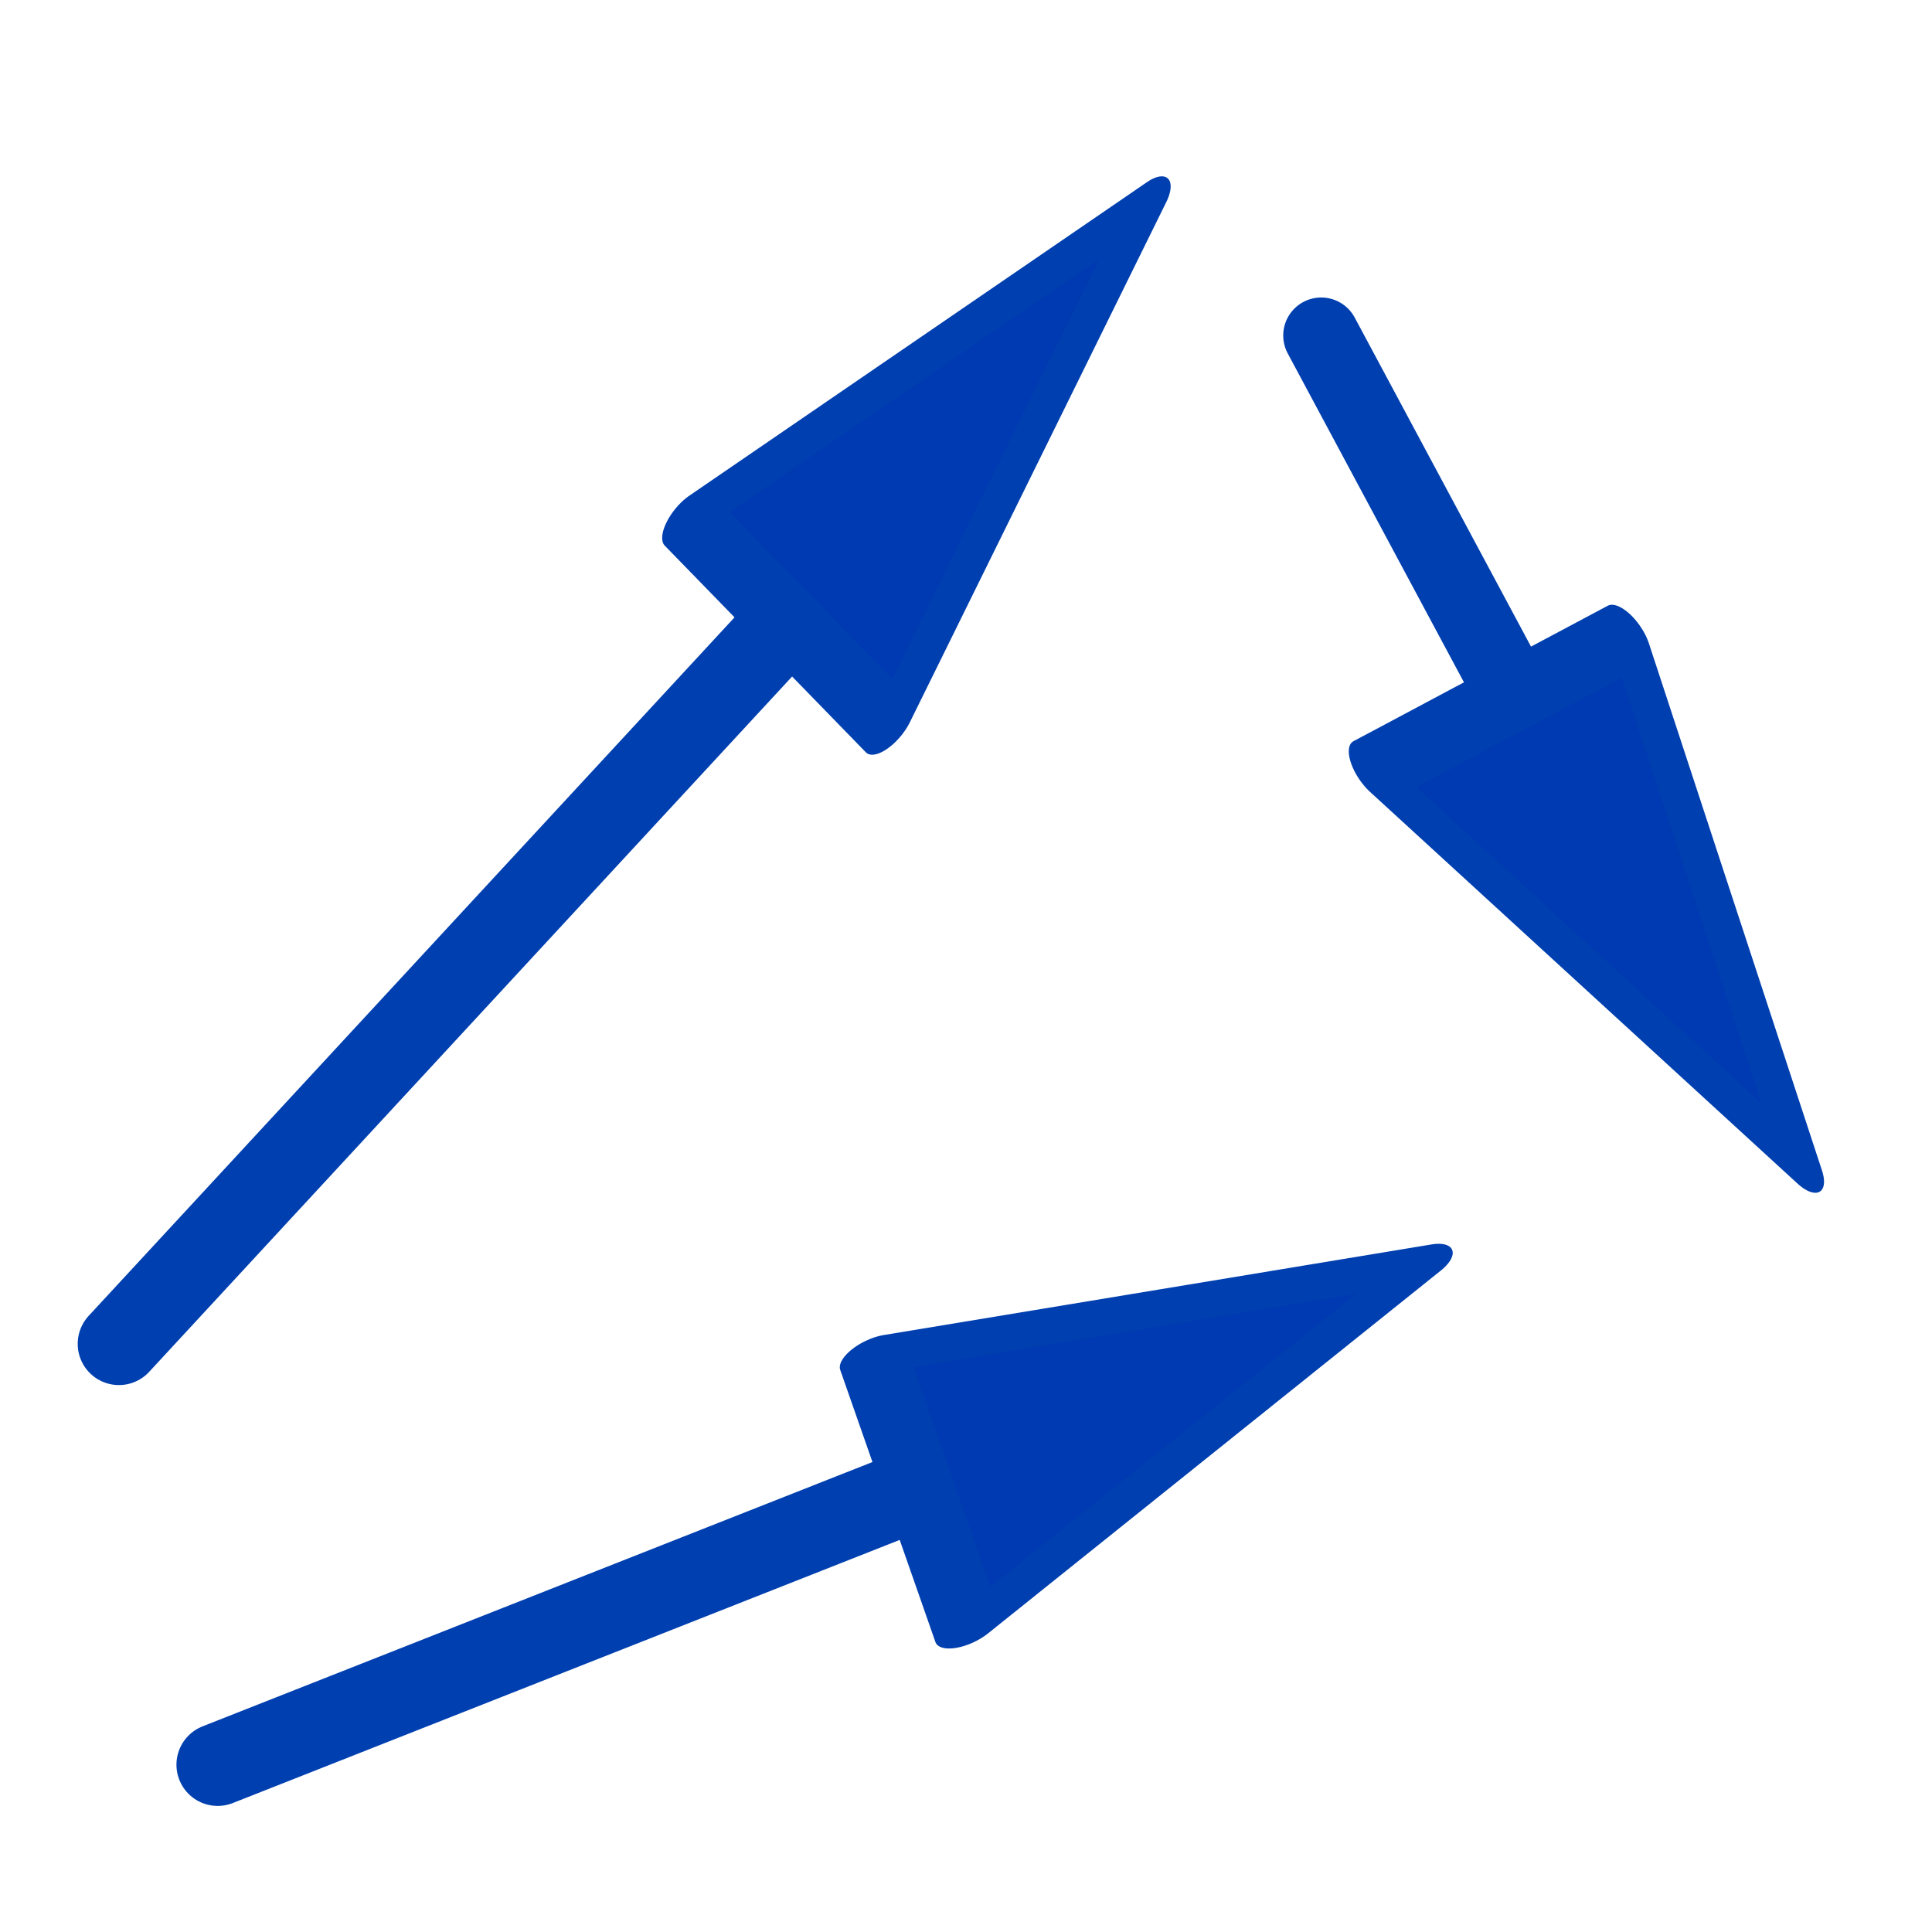<?xml version="1.0" encoding="UTF-8" standalone="no"?>
<!-- Created with Inkscape (http://www.inkscape.org/) -->

<svg
   width="512mm"
   height="512mm"
   viewBox="0 0 512 512"
   version="1.1"
   id="svg5"
   inkscape:version="1.2.2 (b0a8486541, 2022-12-01, custom)"
   sodipodi:docname="plot-moves.svg"
   inkscape:export-filename="/home/farrell/gitprojects/snipgenie/svg/bar.png"
   inkscape:export-xdpi="25.4"
   inkscape:export-ydpi="25.4"
   xmlns:inkscape="http://www.inkscape.org/namespaces/inkscape"
   xmlns:sodipodi="http://sodipodi.sourceforge.net/DTD/sodipodi-0.dtd"
   xmlns="http://www.w3.org/2000/svg"
   xmlns:svg="http://www.w3.org/2000/svg">
  <sodipodi:namedview
     id="namedview7"
     pagecolor="#ffffff"
     bordercolor="#999999"
     borderopacity="1"
     inkscape:pageshadow="0"
     inkscape:pageopacity="0"
     inkscape:pagecheckerboard="0"
     inkscape:document-units="mm"
     showgrid="false"
     width="209mm"
     inkscape:zoom="0.40231372"
     inkscape:cx="1675.3095"
     inkscape:cy="1029.0477"
     inkscape:window-width="2560"
     inkscape:window-height="1363"
     inkscape:window-x="0"
     inkscape:window-y="0"
     inkscape:window-maximized="1"
     inkscape:current-layer="layer1"
     inkscape:showpageshadow="2"
     inkscape:deskcolor="#d1d1d1" />
  <defs
     id="defs2">
    <inkscape:path-effect
       effect="simplify"
       id="path-effect1348"
       is_visible="true"
       lpeversion="1"
       steps="1"
       threshold="0"
       smooth_angles="360"
       helper_size="0"
       simplify_individual_paths="false"
       simplify_just_coalesce="false" />
  </defs>
  <g
     inkscape:label="Layer 1"
     inkscape:groupmode="layer"
     id="layer1">
    <path
       style="fill:#003ab2;stroke:#003faf;stroke-width:21.846;stroke-linecap:round;stroke-linejoin:miter;stroke-dasharray:none;stroke-opacity:1;fill-opacity:1"
       d="M 251.687,118.016 31.515,356.134"
       id="path1122" />
    <path
       style="fill:#003ab2;stroke:#003faf;stroke-width:20.132;stroke-linecap:round;stroke-linejoin:miter;stroke-dasharray:none;stroke-opacity:1;fill-opacity:1"
       d="M 433.961,245.357 350.134,88.906"
       id="path1122-2" />
    <path
       style="fill:#003ab2;stroke:#003faf;stroke-width:21.846;stroke-linecap:round;stroke-linejoin:miter;stroke-dasharray:none;stroke-opacity:1;fill-opacity:1"
       d="M 272.209,383.025 57.685,467.664"
       id="path1122-3" />
    <path
       sodipodi:type="star"
       style="fill:#003ab2;stroke:#003faf;stroke-width:22.1;stroke-linecap:round;stroke-linejoin:round;stroke-dasharray:none;stop-color:#000000;fill-opacity:1;stroke-opacity:1"
       id="path4189"
       inkscape:flatsided="false"
       sodipodi:sides="3"
       sodipodi:cx="11.154513"
       sodipodi:cy="158.60036"
       sodipodi:r1="115.01171"
       sodipodi:r2="57.505856"
       sodipodi:arg1="-1.0587864"
       sodipodi:arg2="-0.011588893"
       inkscape:rounded="0"
       inkscape:randomized="0"
       d="m 67.502,58.338 1.154,99.596 1.154,99.596 -86.83,-48.799 -86.83,-48.799 85.676,-50.798 z"
       inkscape:transform-center-x="-2.4372419"
       inkscape:transform-center-y="-4.7218639"
       transform="matrix(0.502,-0.074,-0.347,0.693,289.853,19.003)" />
    <path
       sodipodi:type="star"
       style="fill:#003ab2;stroke:#003faf;stroke-width:22.1;stroke-linecap:round;stroke-linejoin:round;stroke-dasharray:none;stop-color:#000000;fill-opacity:1;stroke-opacity:1"
       id="path4189-3"
       inkscape:flatsided="false"
       sodipodi:sides="3"
       sodipodi:cx="11.154513"
       sodipodi:cy="158.60036"
       sodipodi:r1="115.01171"
       sodipodi:r2="57.505856"
       sodipodi:arg1="-1.0587864"
       sodipodi:arg2="-0.011588893"
       inkscape:rounded="0"
       inkscape:randomized="0"
       d="m 67.502,58.338 1.154,99.596 1.154,99.596 -86.83,-48.799 -86.83,-48.799 85.676,-50.798 z"
       inkscape:transform-center-x="3.5943057"
       inkscape:transform-center-y="11.299085"
       transform="matrix(-0.069,0.503,-0.568,-0.527,514.86,304.838)" />
    <path
       sodipodi:type="star"
       style="fill:#003ab2;stroke:#003faf;stroke-width:22.1;stroke-linecap:round;stroke-linejoin:round;stroke-dasharray:none;stop-color:#000000;fill-opacity:1;stroke-opacity:1"
       id="path4189-6"
       inkscape:flatsided="false"
       sodipodi:sides="3"
       sodipodi:cx="11.154513"
       sodipodi:cy="158.60036"
       sodipodi:r1="115.01171"
       sodipodi:r2="57.505856"
       sodipodi:arg1="-1.0587864"
       sodipodi:arg2="-0.011588893"
       inkscape:rounded="0"
       inkscape:randomized="0"
       d="m 67.502,58.338 1.154,99.596 1.154,99.596 -86.83,-48.799 -86.83,-48.799 85.676,-50.798 z"
       inkscape:transform-center-x="-15.78678"
       inkscape:transform-center-y="8.0415381"
       transform="matrix(0.487,0.145,-0.608,0.481,378.974,297.321)" />
  </g>
</svg>
